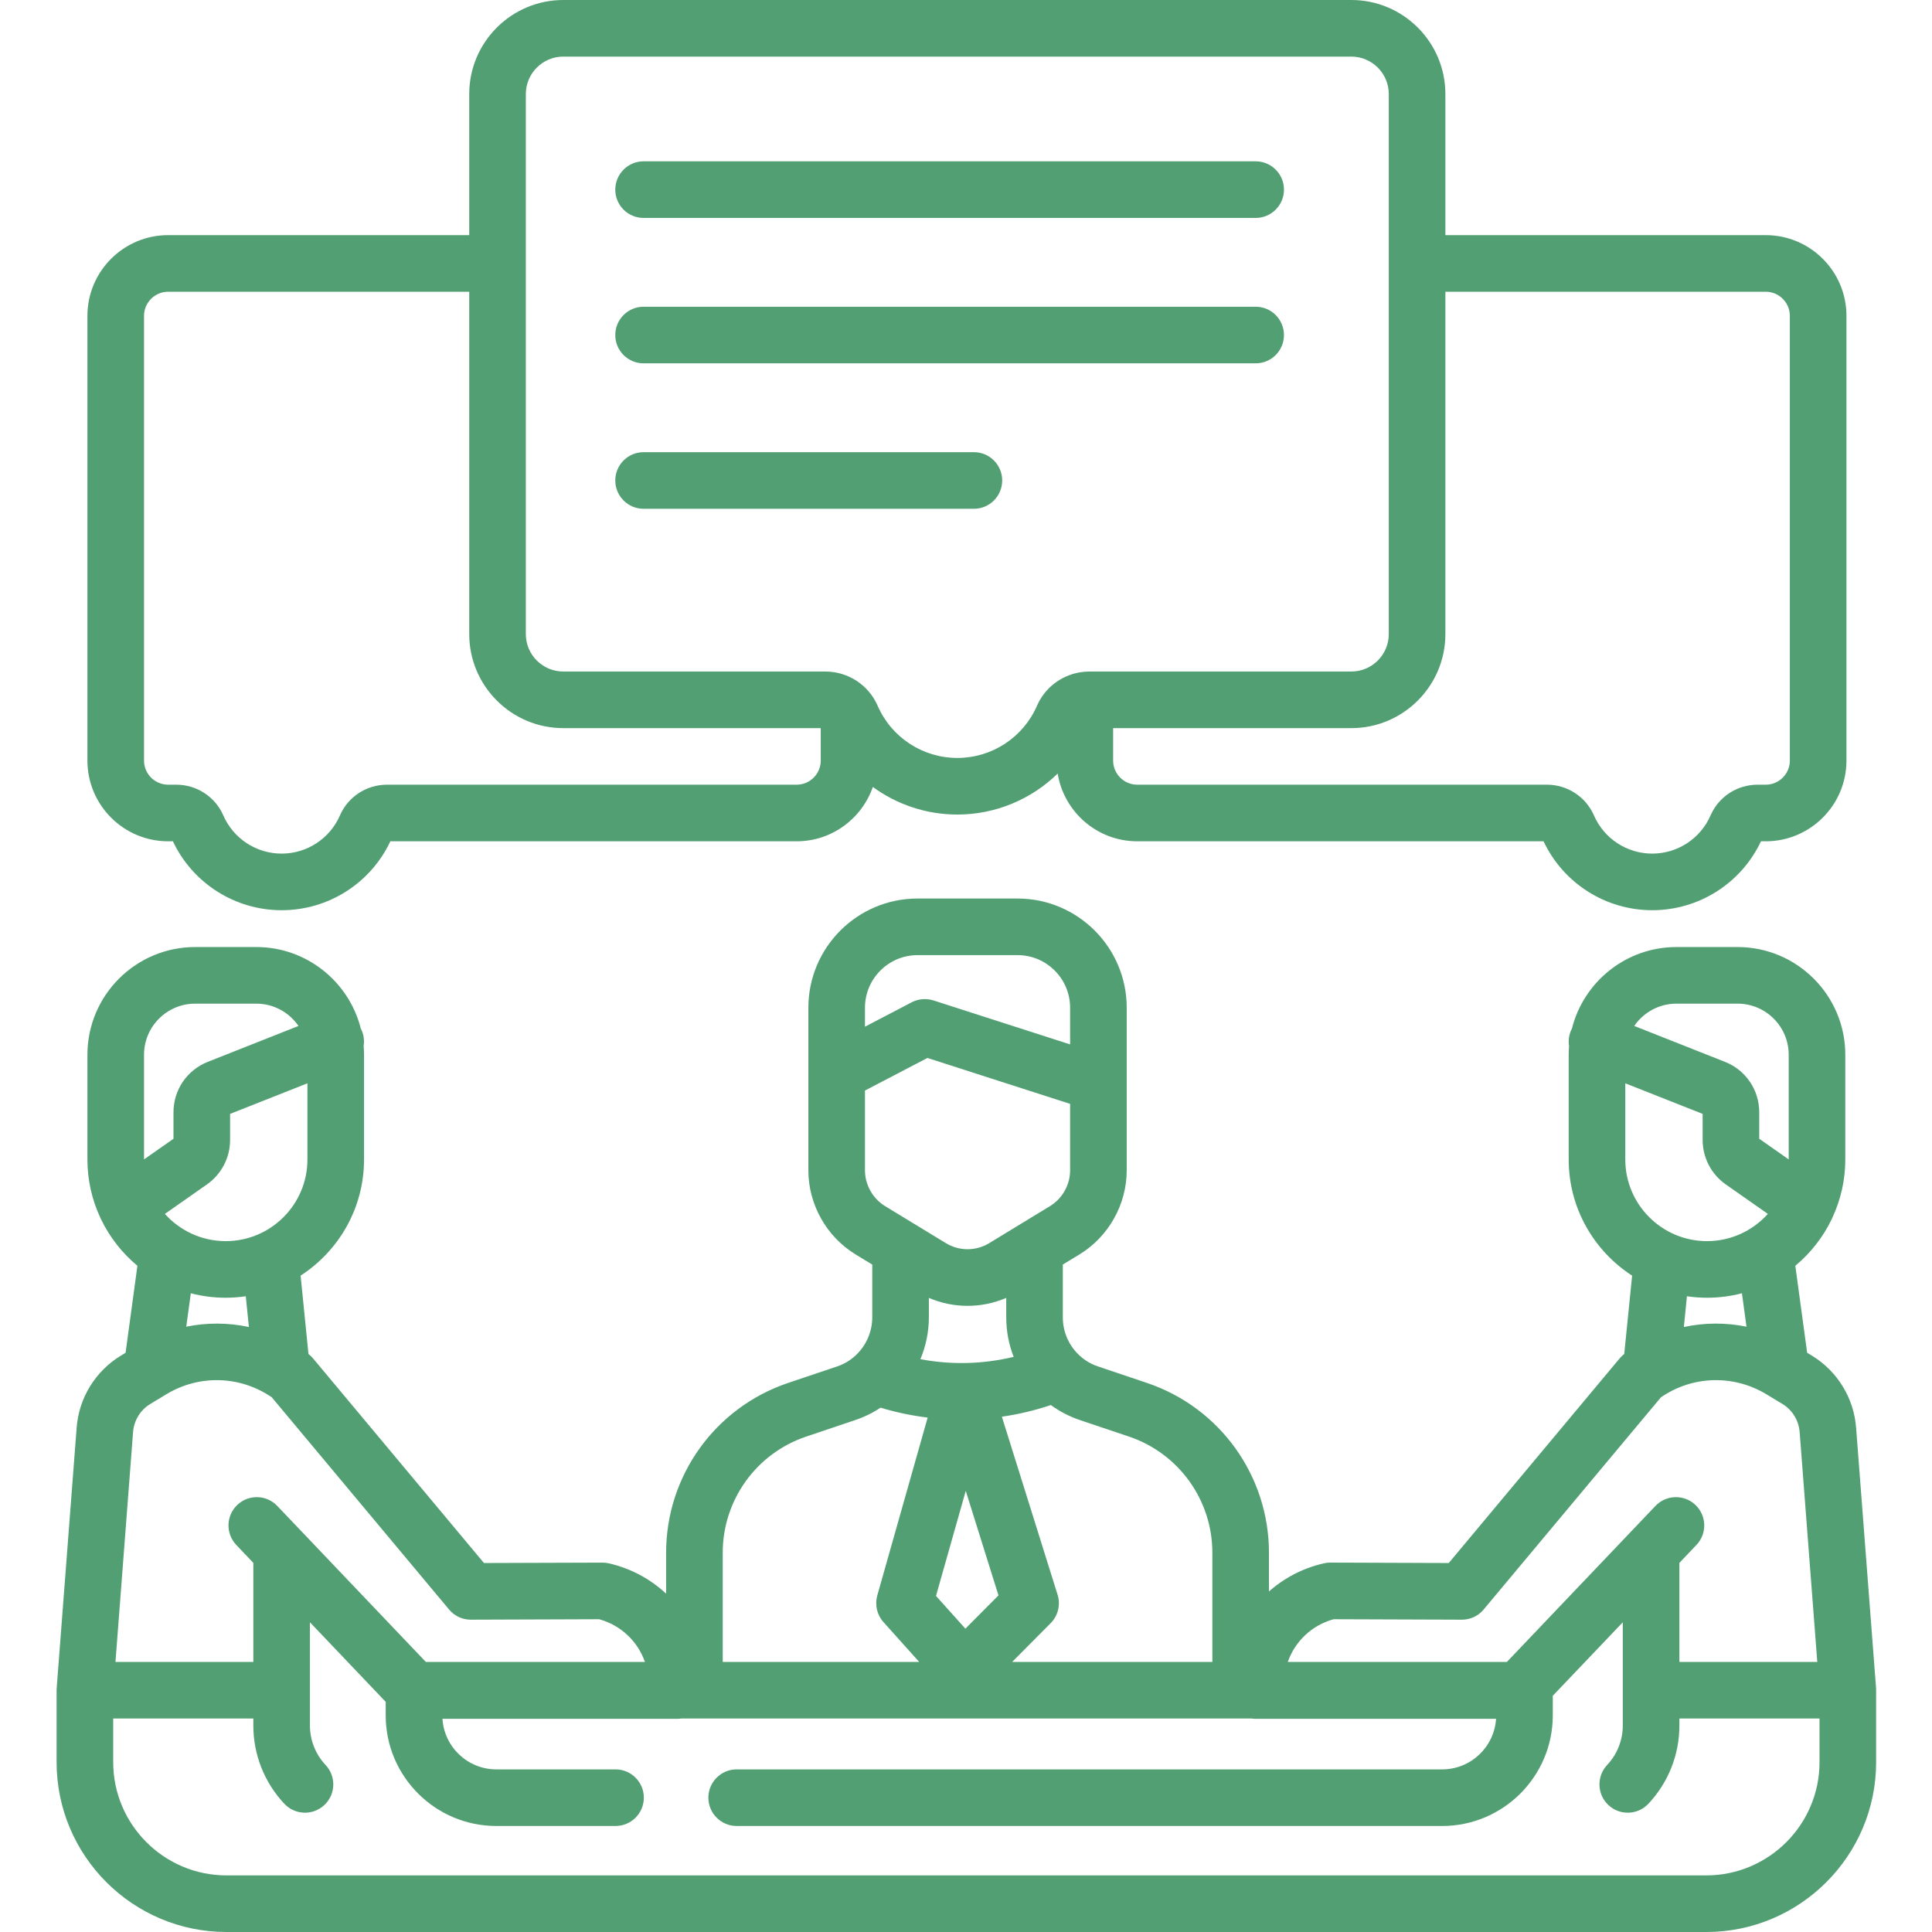 <svg width="64" height="64" viewBox="0 0 64 64" fill="none" xmlns="http://www.w3.org/2000/svg">
<path d="M62.147 55.952C62.147 55.941 62.147 55.93 62.147 55.919L61.486 47.299C61.413 46.312 60.863 45.416 60.015 44.903L59.864 44.812L59.472 41.931C59.979 41.509 60.394 40.98 60.682 40.379C60.692 40.358 60.702 40.337 60.71 40.315C60.977 39.735 61.128 39.089 61.128 38.41V34.94C61.128 32.972 59.527 31.372 57.56 31.372H55.534C53.866 31.372 52.462 32.523 52.073 34.071C52.058 34.1 52.044 34.13 52.031 34.161C51.967 34.324 51.952 34.493 51.977 34.653C51.97 34.748 51.965 34.843 51.965 34.939V38.41C51.965 40.022 52.803 41.44 54.066 42.257L53.805 44.853C53.752 44.895 53.701 44.941 53.658 44.993L47.992 51.777L44.066 51.763C43.991 51.762 43.923 51.771 43.853 51.787C43.157 51.947 42.539 52.274 42.036 52.72V51.438C42.036 48.888 40.413 46.627 37.996 45.812L36.376 45.266C36.112 45.178 35.874 45.027 35.684 44.828C35.377 44.507 35.207 44.083 35.207 43.635V41.89L35.758 41.555C36.724 40.966 37.324 39.898 37.324 38.767V35.896C37.324 35.893 37.324 35.89 37.324 35.887V33.383C37.324 31.388 35.702 29.765 33.708 29.765H30.393C28.399 29.765 26.778 31.388 26.778 33.383V35.542V35.545V38.767C26.778 39.898 27.377 40.966 28.343 41.555L28.895 41.891V43.636C28.895 44.113 28.694 44.574 28.346 44.898C28.167 45.065 27.959 45.189 27.725 45.267L26.106 45.812C23.689 46.627 22.066 48.887 22.066 51.438V52.792C21.549 52.31 20.903 51.956 20.17 51.788C20.101 51.772 20.033 51.763 19.957 51.764L16.032 51.777L10.366 44.994C10.322 44.941 10.273 44.895 10.218 44.853L9.958 42.257C11.22 41.44 12.059 40.022 12.059 38.41V34.94C12.059 34.843 12.053 34.748 12.046 34.653C12.071 34.493 12.057 34.324 11.993 34.162C11.98 34.13 11.966 34.1 11.951 34.071C11.562 32.523 10.158 31.372 8.49 31.372H6.465C4.497 31.372 2.896 32.973 2.896 34.94V38.41C2.896 39.09 3.046 39.735 3.313 40.315C3.322 40.337 3.332 40.358 3.342 40.379C3.63 40.98 4.045 41.509 4.552 41.931L4.16 44.813L4.01 44.904C3.162 45.416 2.611 46.312 2.539 47.297L1.878 55.919C1.877 55.93 1.877 55.941 1.877 55.953C1.876 55.965 1.875 55.977 1.875 55.991V58.375C1.875 61.477 4.399 64 7.502 64H56.522C59.624 64 62.149 61.477 62.149 58.374V55.99C62.149 55.977 62.148 55.965 62.147 55.952ZM55.534 33.247H57.56C58.493 33.247 59.253 34.006 59.253 34.94V38.407L58.277 37.723V36.847C58.277 36.105 57.831 35.448 57.141 35.175L54.136 33.986C54.441 33.541 54.954 33.247 55.534 33.247ZM53.84 35.886L56.402 36.899V37.763C56.402 38.348 56.688 38.898 57.167 39.234L58.562 40.212C58.066 40.766 57.346 41.114 56.546 41.114C55.054 41.114 53.84 39.901 53.84 38.41V35.886ZM56.547 42.989C56.946 42.989 57.334 42.938 57.704 42.841L57.855 43.948C57.168 43.808 56.462 43.812 55.78 43.959L55.882 42.94C56.099 42.972 56.321 42.989 56.547 42.989ZM44.177 53.639L48.426 53.654H48.429C48.707 53.654 48.971 53.531 49.148 53.317L55.02 46.288C56.063 45.57 57.422 45.527 58.511 46.185L59.045 46.508C59.374 46.707 59.587 47.055 59.616 47.44L60.2 55.053H55.632V51.772L56.196 51.179C56.554 50.804 56.539 50.211 56.164 49.853C55.79 49.497 55.196 49.511 54.839 49.886L49.918 55.053H42.66C42.898 54.373 43.454 53.838 44.177 53.639ZM37.398 47.588C39.051 48.146 40.161 49.693 40.161 51.438V55.053H33.53L34.805 53.769C35.049 53.522 35.138 53.16 35.034 52.829L33.188 46.93C33.738 46.851 34.28 46.722 34.811 46.544C35.105 46.758 35.433 46.928 35.78 47.044L37.398 47.588ZM30.77 42.994C31.18 43.17 31.615 43.258 32.051 43.258C32.487 43.258 32.923 43.17 33.333 42.994V43.636C33.333 44.091 33.417 44.535 33.579 44.948C33.065 45.07 32.542 45.14 32.013 45.151C31.5 45.162 30.99 45.119 30.489 45.025C30.672 44.589 30.77 44.116 30.77 43.636V42.994ZM31.992 49.386L33.076 52.849L31.98 53.952L31.006 52.867L31.992 49.386ZM30.394 31.64H33.709C34.669 31.64 35.449 32.422 35.449 33.383V34.597L30.923 33.141C30.685 33.065 30.425 33.086 30.202 33.202L28.653 34.011V33.383C28.653 32.422 29.434 31.64 30.394 31.64ZM28.653 36.126L30.722 35.046L35.449 36.567V38.767C35.449 39.248 35.194 39.703 34.783 39.954L32.772 41.179C32.327 41.45 31.775 41.45 31.331 41.179L29.319 39.954C28.909 39.703 28.653 39.248 28.653 38.767V36.126ZM26.705 47.589L28.32 47.045C28.623 46.944 28.906 46.806 29.168 46.631C29.68 46.785 30.202 46.895 30.73 46.959L29.061 52.853C28.974 53.163 29.051 53.495 29.266 53.734L30.449 55.053H23.941V51.438C23.941 49.693 25.052 48.145 26.705 47.589ZM7.478 41.114C6.678 41.114 5.958 40.766 5.462 40.212L6.857 39.234C7.336 38.898 7.622 38.348 7.622 37.763V36.899L10.184 35.886V38.41C10.184 39.901 8.97 41.114 7.478 41.114ZM6.465 33.247H8.49C9.07 33.247 9.583 33.541 9.888 33.986L6.884 35.175C6.193 35.448 5.747 36.105 5.747 36.847V37.723L4.771 38.407V34.94C4.771 34.006 5.531 33.247 6.465 33.247ZM7.478 42.989C7.703 42.989 7.925 42.972 8.142 42.94L8.245 43.959C7.562 43.812 6.856 43.809 6.17 43.948L6.321 42.841C6.69 42.938 7.078 42.989 7.478 42.989ZM4.408 47.438C4.437 47.055 4.65 46.707 4.979 46.508L5.513 46.185C6.603 45.527 7.961 45.57 9.004 46.288L14.876 53.317C15.054 53.531 15.317 53.654 15.595 53.654H15.598L19.847 53.639C20.57 53.838 21.127 54.373 21.364 55.053H14.106L9.185 49.886C8.828 49.511 8.235 49.497 7.86 49.853C7.485 50.21 7.471 50.804 7.828 51.179L8.392 51.772V55.053H3.825L4.408 47.438ZM60.274 58.374C60.274 60.442 58.591 62.125 56.522 62.125H7.502C5.434 62.125 3.75 60.442 3.75 58.374V56.928H8.392V57.157C8.392 58.125 8.757 59.046 9.419 59.752C9.604 59.949 9.853 60.048 10.103 60.048C10.333 60.048 10.563 59.964 10.745 59.794C11.122 59.44 11.141 58.846 10.786 58.468C10.451 58.112 10.267 57.647 10.267 57.157V53.74L12.777 56.376V56.825C12.777 58.845 14.421 60.488 16.441 60.488H20.39C20.908 60.488 21.328 60.068 21.328 59.55C21.328 59.033 20.908 58.613 20.39 58.613H16.441C15.493 58.613 14.715 57.872 14.657 56.938H22.429C22.475 56.938 22.52 56.934 22.564 56.928H41.46C41.504 56.934 41.55 56.938 41.596 56.938H49.559C49.499 57.872 48.722 58.613 47.774 58.613H24.403C23.886 58.613 23.466 59.033 23.466 59.55C23.466 60.068 23.886 60.488 24.403 60.488H47.774C49.794 60.488 51.438 58.845 51.438 56.825V56.216C51.438 56.203 51.436 56.19 51.435 56.178L53.757 53.74V57.157C53.757 57.647 53.573 58.112 53.238 58.468C52.884 58.846 52.902 59.44 53.28 59.794C53.46 59.964 53.691 60.048 53.921 60.048C54.171 60.048 54.42 59.949 54.605 59.752C55.268 59.046 55.632 58.125 55.632 57.157V56.928H60.274V58.374Z" fill="#519F72"/>
<path fill-rule="evenodd" clip-rule="evenodd" d="M5.57 27.869H5.728C6.384 29.26 7.785 30.152 9.33 30.152C10.876 30.152 12.276 29.26 12.931 27.869H26.389C27.558 27.869 28.55 27.115 28.914 26.069C29.71 26.65 30.684 26.983 31.712 26.983C32.98 26.983 34.165 26.478 35.037 25.625C35.243 26.895 36.345 27.869 37.673 27.869H51.132C51.788 29.26 53.188 30.152 54.732 30.152C56.278 30.152 57.679 29.26 58.334 27.869H58.492C59.966 27.869 61.166 26.67 61.166 25.196V10.462C61.166 8.988 59.966 7.789 58.492 7.789H47.88V9.664H58.492C58.932 9.664 59.291 10.023 59.291 10.462V25.196C59.291 25.636 58.932 25.994 58.492 25.994H58.222C57.545 25.994 56.934 26.393 56.665 27.011C56.33 27.78 55.571 28.277 54.732 28.277C53.894 28.277 53.136 27.78 52.801 27.011C52.532 26.394 51.921 25.994 51.244 25.994H37.673C37.232 25.994 36.874 25.636 36.874 25.196V24.12H44.765C46.482 24.12 47.88 22.723 47.88 21.005V9.664V7.789V3.115C47.88 1.397 46.482 0 44.765 0H18.66C16.942 0 15.544 1.397 15.544 3.115V7.789H5.57C4.096 7.789 2.896 8.988 2.896 10.462V11.793V15.741V25.196C2.896 26.67 4.096 27.869 5.57 27.869ZM4.771 10.462V11.793V15.741V25.196C4.771 25.636 5.13 25.994 5.57 25.994H5.84C6.517 25.994 7.128 26.394 7.397 27.011C7.732 27.78 8.491 28.277 9.33 28.277C10.169 28.277 10.927 27.78 11.261 27.012C11.53 26.393 12.142 25.994 12.819 25.994H26.389C26.83 25.994 27.188 25.636 27.188 25.196V24.12H18.66C16.942 24.12 15.544 22.723 15.544 21.005V9.664H5.57C5.13 9.664 4.771 10.023 4.771 10.462ZM17.419 3.115V21.005C17.419 21.689 17.976 22.245 18.66 22.245H27.337C28.092 22.245 28.773 22.689 29.072 23.377C29.529 24.429 30.566 25.108 31.712 25.108C32.859 25.108 33.896 24.429 34.353 23.377C34.605 22.797 35.129 22.392 35.739 22.278C35.748 22.276 35.757 22.275 35.766 22.273C35.871 22.255 35.978 22.245 36.087 22.245H44.765C45.449 22.245 46.005 21.689 46.005 21.005V3.115C46.005 2.431 45.449 1.875 44.765 1.875H18.66C17.976 1.875 17.419 2.431 17.419 3.115Z" fill="#519F72"/>
<path d="M21.319 7.219H41.596C42.113 7.219 42.533 6.8 42.533 6.282C42.533 5.764 42.113 5.344 41.596 5.344H21.319C20.802 5.344 20.382 5.764 20.382 6.282C20.382 6.8 20.802 7.219 21.319 7.219Z" fill="#519F72"/>
<path d="M21.319 12.036H41.596C42.113 12.036 42.533 11.617 42.533 11.099C42.533 10.581 42.113 10.161 41.596 10.161H21.319C20.802 10.161 20.382 10.581 20.382 11.099C20.382 11.617 20.802 12.036 21.319 12.036Z" fill="#519F72"/>
<path d="M33.199 15.916C33.199 15.398 32.779 14.979 32.262 14.979H21.319C20.802 14.979 20.382 15.398 20.382 15.916C20.382 16.434 20.802 16.854 21.319 16.854H32.262C32.779 16.854 33.199 16.434 33.199 15.916Z" fill="#519F72"/>
</svg>
